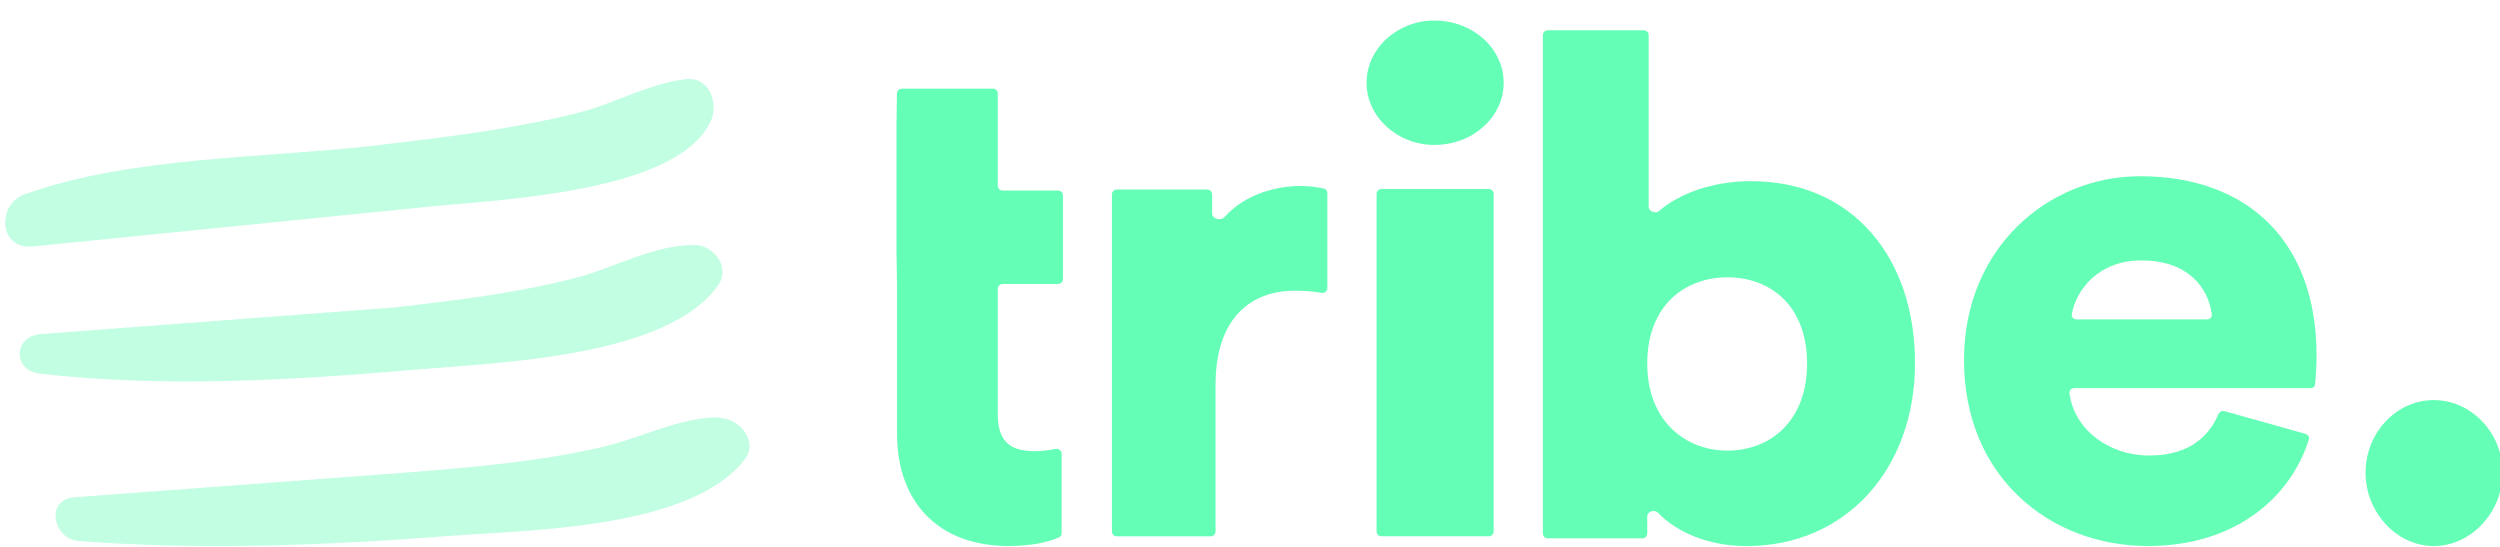 <svg width="160" height="35" viewBox="0 0 160 35" fill="none"
  xmlns="http://www.w3.org/2000/svg">
  <g clip-path="url(#clip0_5143_12642)">
    <path opacity="0.4" d="M38.44 28.635C40.926 28.077 43.574 26.656 46.102 26.708V26.766C47.363 26.793 48.536 28.272 47.676 29.388C44.205 33.878 33.937 33.899 28.62 34.31C20.817 34.91 12.832 35.225 5.024 34.625C3.461 34.504 2.872 32.12 4.628 31.835L25.842 30.256C30.048 29.93 34.322 29.567 38.44 28.635Z" fill="#65FEB7"/>
    <path opacity="0.4" d="M36.746 17.812C39.237 17.181 41.895 15.633 44.45 15.686L44.439 15.67C45.716 15.701 46.743 17.123 45.977 18.228C42.766 22.871 31.893 23.203 26.671 23.65C18.774 24.334 10.445 24.824 2.538 23.913C0.833 23.718 0.839 21.586 2.538 21.386L25.248 19.676C29.1 19.233 32.993 18.77 36.746 17.812Z" fill="#65FEB7"/>
    <path opacity="0.4" d="M36.97 7.227C39.305 6.648 41.531 5.332 43.902 5.069L43.892 5.064C45.456 4.896 45.987 6.664 45.497 7.738C43.287 12.549 31.012 12.791 26.546 13.318L2.037 15.781C-0.1 15.928 -0.193 13.07 1.568 12.438C8.449 9.986 16.887 10.143 24.106 9.301C28.406 8.796 32.774 8.28 36.97 7.227Z" fill="#65FEB7"/>
    <path d="M63.858 5.985C63.858 5.813 63.718 5.674 63.545 5.674H57.718C57.547 5.674 57.408 5.81 57.405 5.98L57.373 8.044V13.665V16.074L57.41 18.174V27.751C57.41 32.203 60.118 34.946 64.546 34.946C66.303 34.946 67.343 34.587 67.772 34.398C67.879 34.35 67.943 34.244 67.943 34.128V29.043C67.943 28.843 67.755 28.695 67.557 28.734C67.187 28.806 66.716 28.875 66.223 28.875C64.804 28.875 63.858 28.381 63.858 26.537V18.485C63.858 18.313 63.999 18.174 64.172 18.174H67.715C67.888 18.174 68.029 18.035 68.029 17.863V12.505C68.029 12.333 67.888 12.194 67.715 12.194H64.172C63.999 12.194 63.858 12.054 63.858 11.882V5.985Z" fill="#65FEB7"/>
    <path d="M84.953 12.357C84.953 12.221 84.863 12.099 84.729 12.067C84.309 11.968 83.758 11.904 83.207 11.904C81.786 11.904 79.699 12.378 78.361 13.904C78.139 14.157 77.578 14.007 77.578 13.671V12.439C77.578 12.267 77.437 12.128 77.264 12.128H71.476C71.303 12.128 71.163 12.267 71.163 12.439V34.014C71.163 34.186 71.303 34.325 71.476 34.325H77.482C77.656 34.325 77.796 34.186 77.796 34.014V24.633C77.796 20.212 80.196 18.604 82.858 18.604C83.397 18.604 83.965 18.634 84.563 18.744C84.763 18.781 84.953 18.633 84.953 18.431V12.357Z" fill="#65FEB7"/>
    <path d="M95.281 34.323C95.454 34.323 95.594 34.184 95.594 34.012V12.405C95.594 12.233 95.454 12.094 95.281 12.094H88.414C88.241 12.094 88.1 12.233 88.1 12.405V34.012C88.1 34.184 88.241 34.323 88.414 34.323H95.281ZM87.46 5.295C87.46 7.487 89.432 9.276 91.798 9.276C94.263 9.276 96.235 7.487 96.235 5.295C96.235 3.104 94.263 1.314 91.798 1.314C89.432 1.314 87.46 3.104 87.46 5.295Z" fill="#65FEB7"/>
    <path d="M105.111 34.454C105.284 34.454 105.424 34.315 105.424 34.143V33.05C105.424 32.735 105.888 32.588 106.108 32.815C107.325 34.072 109.327 34.948 111.788 34.948C118.107 34.948 122.561 30.053 122.561 23.227C122.561 16.535 118.607 11.595 112.061 11.595C109.539 11.595 107.411 12.432 106.194 13.496C105.962 13.699 105.515 13.541 105.515 13.235V2.251C105.515 2.079 105.375 1.939 105.202 1.939H99.056C98.883 1.939 98.742 2.079 98.742 2.251V34.143C98.742 34.315 98.883 34.454 99.056 34.454H105.111ZM115.652 23.272C115.652 26.999 113.243 28.84 110.561 28.84C107.879 28.84 105.424 26.954 105.424 23.272C105.424 19.499 107.879 17.748 110.561 17.748C113.243 17.748 115.652 19.499 115.652 23.272Z" fill="#65FEB7"/>
    <path d="M132.891 20.441C132.708 20.441 132.563 20.285 132.595 20.106C132.885 18.509 134.332 16.668 137.046 16.668C140.108 16.668 141.338 18.482 141.556 20.114C141.579 20.291 141.435 20.441 141.256 20.441H132.891ZM142.366 26.313C142.208 26.268 142.043 26.354 141.979 26.504C141.299 28.104 139.912 29.153 137.545 29.153C134.984 29.153 132.755 27.511 132.445 25.169C132.422 24.992 132.566 24.842 132.745 24.842H147.898C148.033 24.842 148.145 24.754 148.161 24.621C148.206 24.241 148.26 23.459 148.26 22.731C148.26 15.546 143.947 11.279 136.955 11.279C131.098 11.279 125.695 15.86 125.695 23.045C125.695 30.545 131.234 34.946 137.454 34.946C143.027 34.946 146.575 31.877 147.762 28.148C147.814 27.985 147.717 27.813 147.55 27.766L142.366 26.313Z" fill="#65FEB7"/>
    <path d="M151.394 30.254C151.394 32.76 153.363 34.948 155.761 34.948C158.158 34.948 160.17 32.76 160.17 30.254C160.17 27.702 158.158 25.605 155.761 25.605C153.363 25.605 151.394 27.702 151.394 30.254Z" fill="#65FEB7"/>
  </g>
  <defs>
    <clipPath id="clip0_5143_12642">
      <rect width="160" height="35" fill="white"/>
    </clipPath>
  </defs>
</svg>
